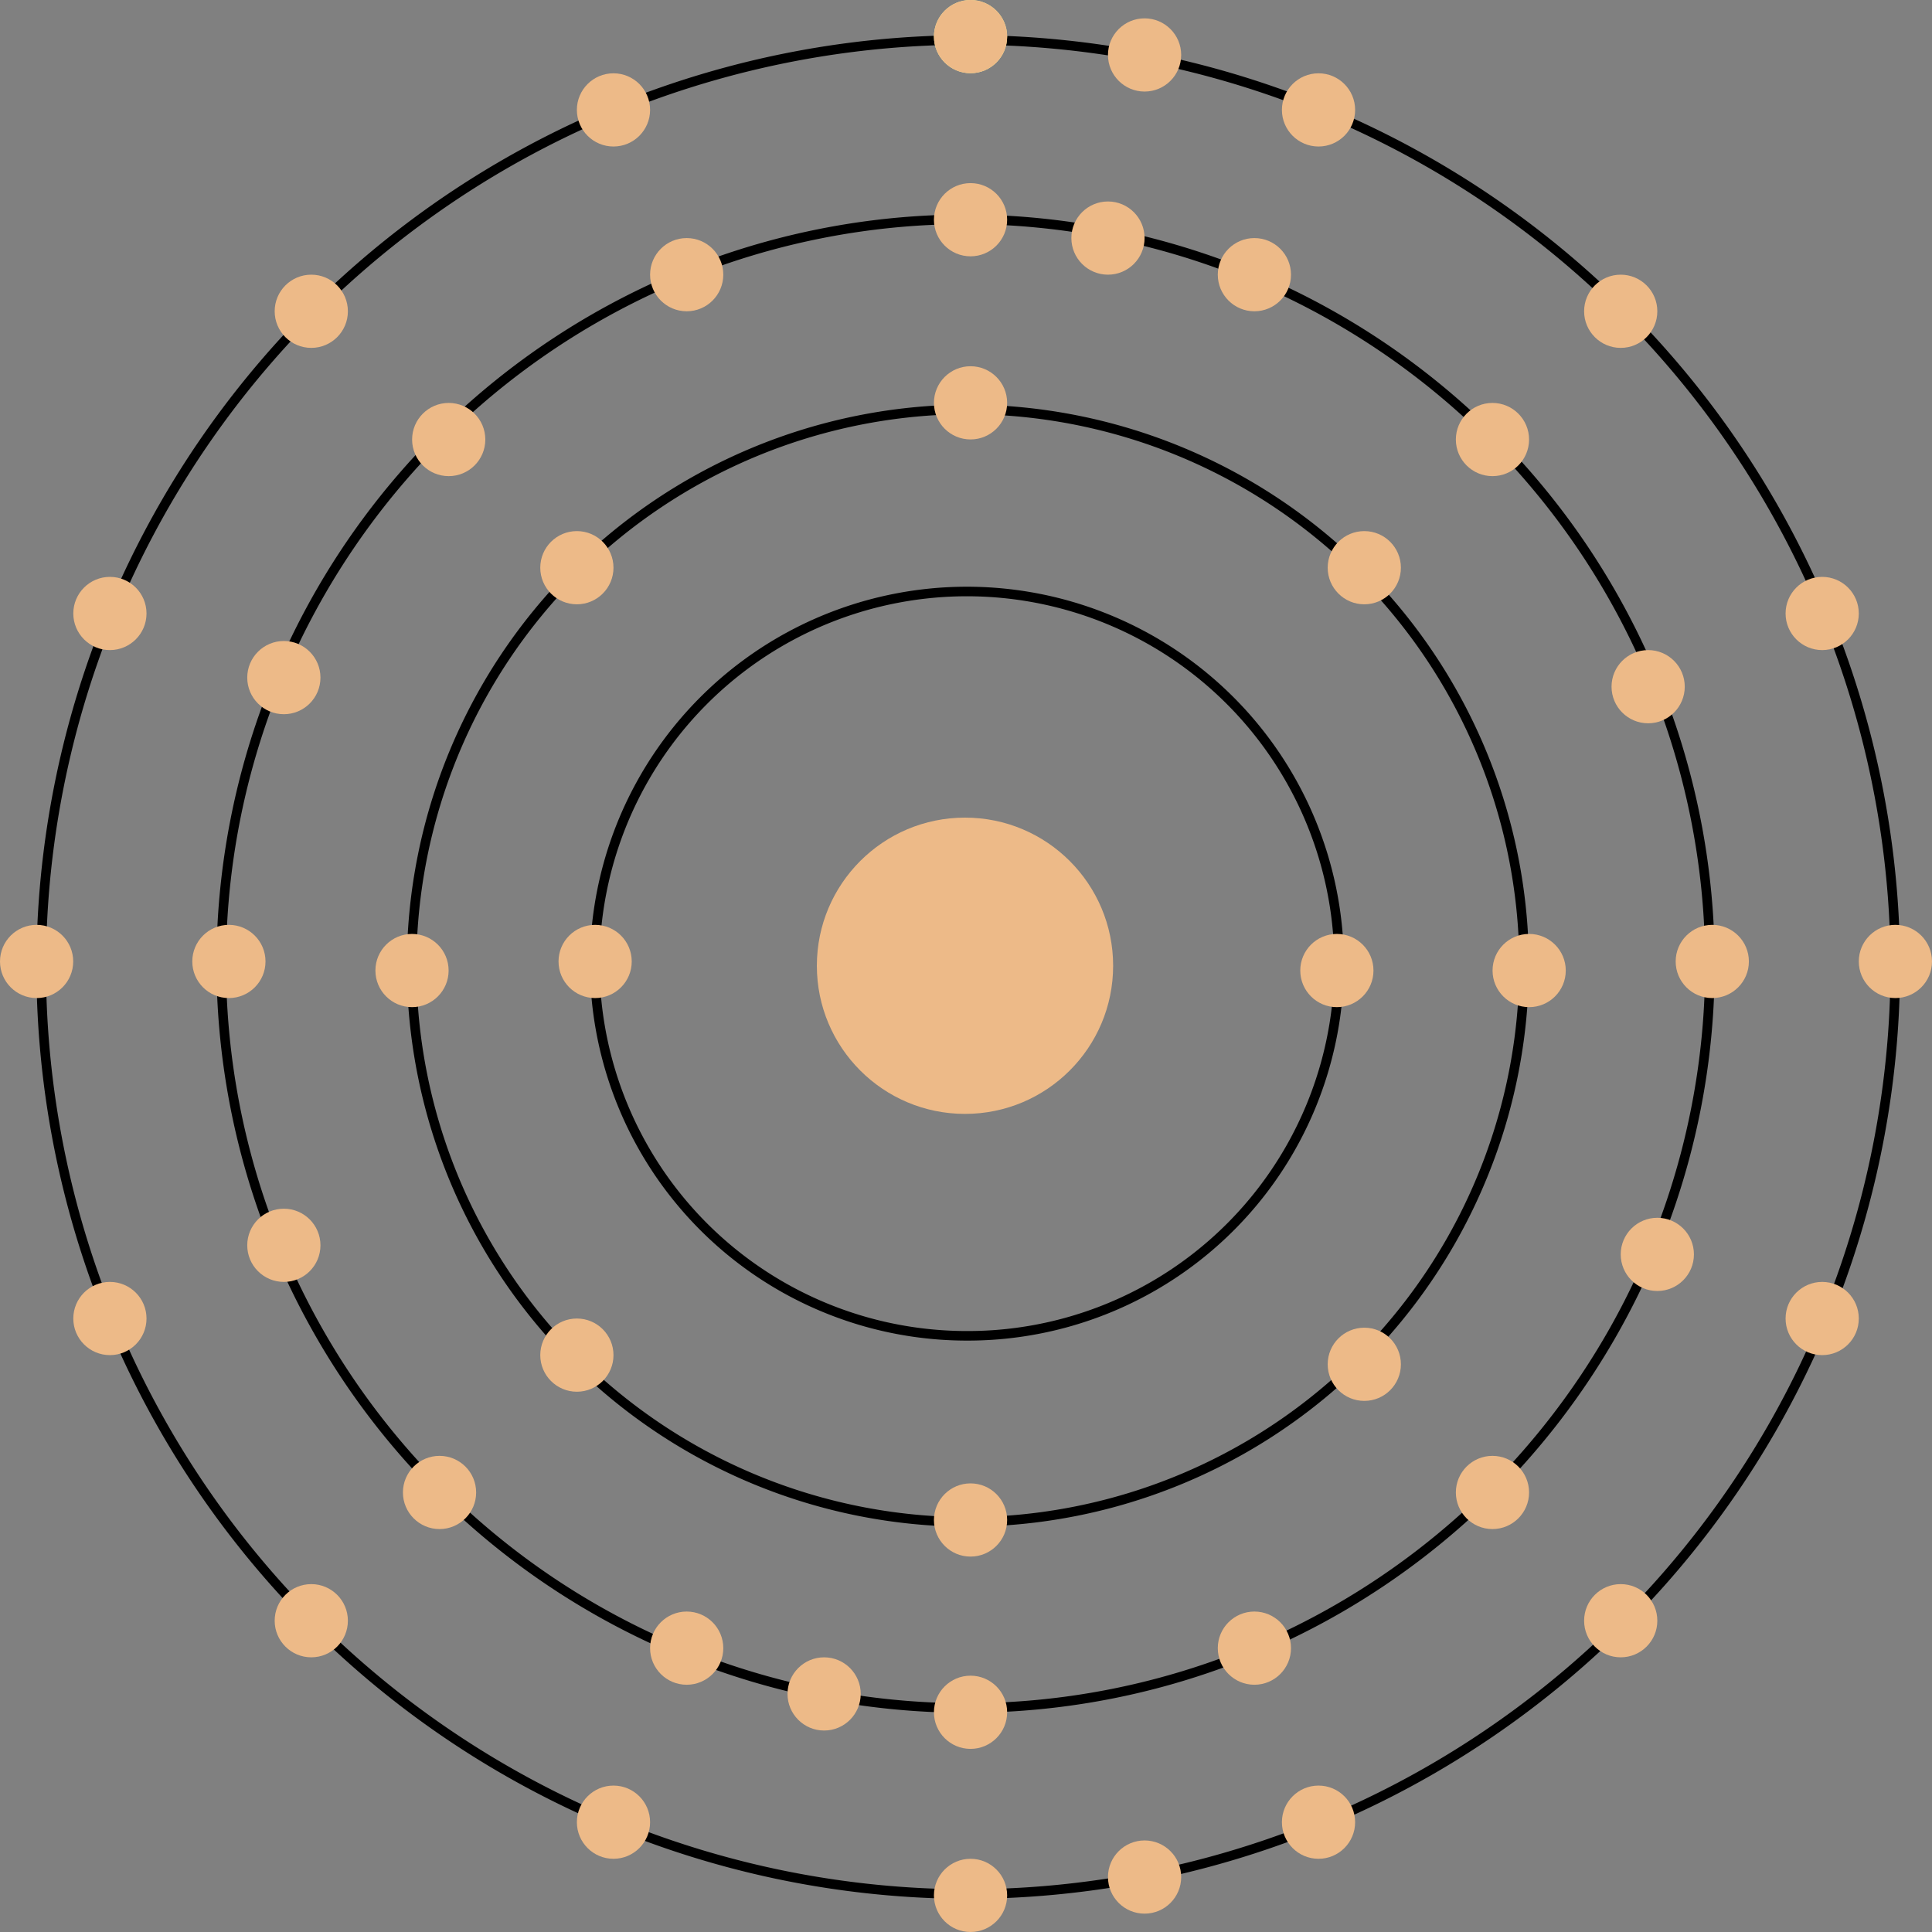 <svg id="Layer_1" data-name="Layer 1" xmlns="http://www.w3.org/2000/svg" viewBox="0 0 202.15 202.15"><rect x="0" y="0" width="202.15" height="202.15" fill="#808080" stroke="none"/><defs><style>.cls-1{fill:none;stroke:#000;stroke-miterlimit:10;}.cls-2{fill:#edba88;}.cls-3{fill:#f4f498;}</style></defs><title>palladium1</title><path class="cls-1" d="M236.84,142.28a97,97,0,1,0-97,97.35A97.12,97.12,0,0,0,236.84,142.28Z" transform="translate(-38.53 -41.45)"/><path class="cls-1" d="M139.84,220.16a77.88,77.88,0,1,1,77.6-77.88A77.69,77.69,0,0,1,139.84,220.16Z" transform="translate(-38.53 -41.45)"/><path class="cls-1" d="M198,142.28a58.2,58.2,0,1,0-58.2,58.41A58.27,58.27,0,0,0,198,142.28Z" transform="translate(-38.53 -41.45)"/><path class="cls-1" d="M139.84,181.22a38.94,38.94,0,1,1,38.8-38.94A38.85,38.85,0,0,1,139.84,181.22Z" transform="translate(-38.53 -41.45)"/><circle class="cls-2" cx="3.83" cy="100.6" r="3.83"/><circle class="cls-2" cx="11.5" cy="64.19" r="3.83"/><circle class="cls-2" cx="32.57" cy="32.57" r="3.83"/><circle class="cls-2" cx="64.19" cy="11.5" r="3.83"/><circle class="cls-2" cx="198.32" cy="100.6" r="3.83"/><circle class="cls-2" cx="190.66" cy="64.19" r="3.83"/><circle class="cls-2" cx="169.58" cy="32.57" r="3.83"/><circle class="cls-2" cx="137.96" cy="11.5" r="3.83"/><circle class="cls-2" cx="119.76" cy="5.75" r="3.83"/><circle class="cls-3" cx="101.55" cy="3.83" r="3.83"/><circle class="cls-2" cx="11.5" cy="137.96" r="3.83"/><circle class="cls-2" cx="32.57" cy="169.58" r="3.83"/><circle class="cls-2" cx="64.19" cy="190.66" r="3.83"/><circle class="cls-2" cx="190.66" cy="137.96" r="3.83"/><circle class="cls-2" cx="169.58" cy="169.58" r="3.83"/><circle class="cls-2" cx="137.96" cy="190.66" r="3.83"/><circle class="cls-2" cx="119.76" cy="196.4" r="3.83"/><circle class="cls-2" cx="101.55" cy="198.32" r="3.83"/><circle class="cls-2" cx="71.85" cy="28.74" r="3.83"/><circle class="cls-2" cx="101.55" cy="22.99" r="3.83"/><circle class="cls-2" cx="131.25" cy="28.74" r="3.83"/><circle class="cls-2" cx="156.16" cy="45.99" r="3.83"/><circle class="cls-2" cx="101.55" cy="3.83" r="3.83"/><circle class="cls-2" cx="46.95" cy="45.99" r="3.83"/><circle class="cls-2" cx="29.7" cy="70.9" r="3.83"/><circle class="cls-2" cx="172.45" cy="71.85" r="3.83"/><circle class="cls-2" cx="179.16" cy="100.6" r="3.83"/><circle class="cls-2" cx="173.41" cy="131.25" r="3.83"/><circle class="cls-2" cx="23.95" cy="100.6" r="3.83"/><circle class="cls-2" cx="29.7" cy="130.3" r="3.83"/><circle class="cls-2" cx="45.99" cy="156.16" r="3.83"/><circle class="cls-2" cx="71.85" cy="172.45" r="3.83"/><circle class="cls-2" cx="101.55" cy="179.16" r="3.83"/><circle class="cls-2" cx="131.25" cy="172.45" r="3.83"/><circle class="cls-2" cx="156.16" cy="156.16" r="3.83"/><circle class="cls-2" cx="86.23" cy="177.24" r="3.83"/><circle class="cls-2" cx="115.93" cy="24.91" r="3.83"/><circle class="cls-2" cx="101.55" cy="42.15" r="3.83"/><circle class="cls-2" cx="101.55" cy="159.04" r="3.83"/><circle class="cls-2" cx="43.11" cy="101.55" r="3.83"/><circle class="cls-2" cx="160" cy="101.55" r="3.83"/><circle class="cls-2" cx="60.36" cy="59.4" r="3.83"/><circle class="cls-2" cx="142.75" cy="59.4" r="3.83"/><circle class="cls-2" cx="60.36" cy="141.79" r="3.83"/><circle class="cls-2" cx="142.75" cy="142.75" r="3.83"/><circle class="cls-2" cx="62.27" cy="100.6" r="3.83"/><circle class="cls-2" cx="139.88" cy="101.55" r="3.83"/><circle class="cls-2" cx="100.97" cy="101.05" r="15.5"/></svg>